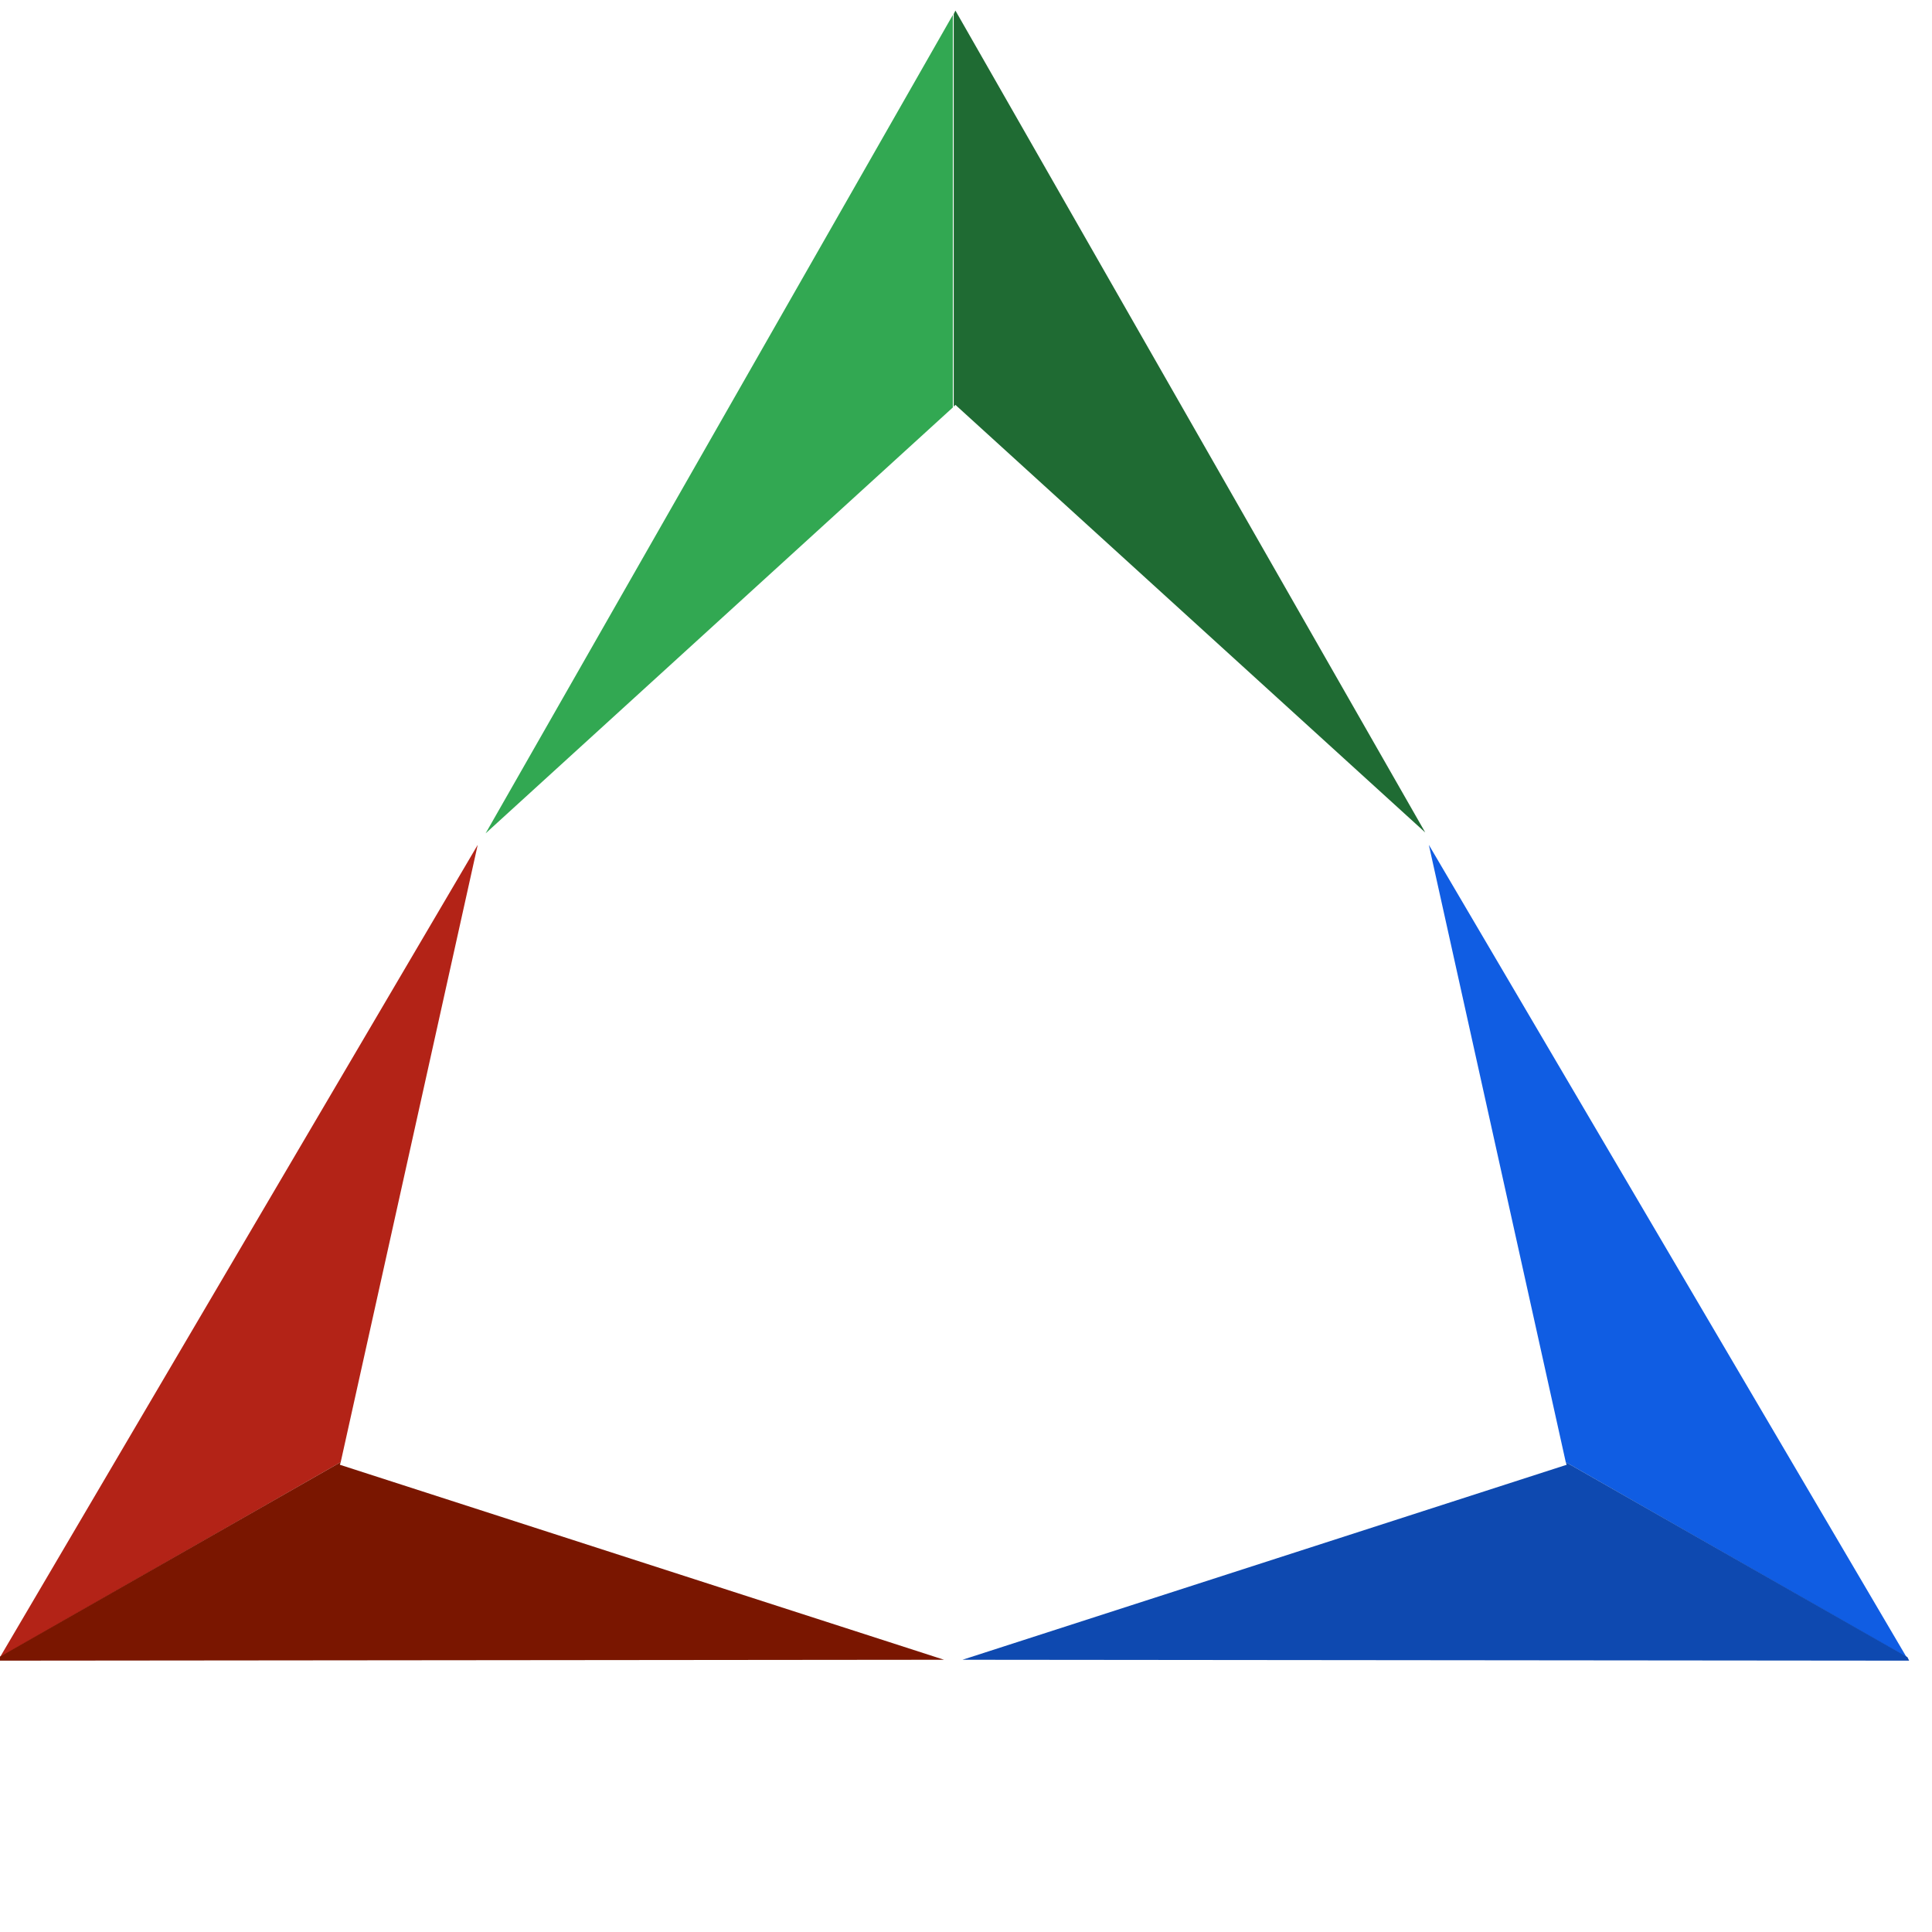 <?xml version="1.0" standalone="no"?><!DOCTYPE svg PUBLIC "-//W3C//DTD SVG 1.1//EN" "http://www.w3.org/Graphics/SVG/1.1/DTD/svg11.dtd"><svg version="1.1" xmlns:xlink="http://www.w3.org/1999/xlink" width="110pt" viewBox="185 50 110 110" height="110pt" xmlns="http://www.w3.org/2000/svg"><defs xmlns="http://www.w3.org/1999/xhtml"><style type="text/css"><![CDATA[]]></style></defs><defs xmlns="http://www.w3.org/1999/xhtml"><style type="text/css"></style></defs><defs xmlns="http://www.w3.org/1999/xhtml"><style type="text/css"></style></defs>
  <g id="surface2">
    
    <path d="M 212.648 97.449 L 239.25 73.199 L 239.25 50.852 L 212.648 97.449 " style=" stroke:none;fill-rule:evenodd;fill:rgb(50, 168, 82);fill-opacity:1;"/>
    <path d="M 266.148 97.398 L 239.398 50.602 L 239.301 50.801 L 239.301 73.148 L 239.398 73.051 L 266.148 97.398 " style=" stroke:none;fill-rule:evenodd;fill:rgb(31,107,51);fill-opacity:1;"/>
    
    <path d="M 266.352 98.102 L 274.148 133.25 L 293.551 144.352 L 266.352 98.102 " style=" stroke:none;fill-rule:evenodd;fill:rgb(16,93,227);fill-opacity:1;"/>
    <path d="M 239.801 144.5 L 293.699 144.551 L 293.602 144.352 L 274.148 133.25 L 274.199 133.398 L 239.801 144.5 " style=" stroke:none;fill-rule:evenodd;fill:rgb(14,73,176);fill-opacity:1;"/>
    
    <path d="M 212.199 98.102 L 204.398 133.25 L 185 144.352 L 212.199 98.102 " style=" stroke:none;fill-rule:evenodd;fill:rgb(70.196%,13.725%,9.02%);fill-opacity:1;"/>
    <path style=" stroke:none;fill-rule:evenodd;fill:rgb(47.843%,8.627%,0%);fill-opacity:1;" d="M 238.75 144.5 L 184.852 144.551 L 184.949 144.352 L 204.398 133.25 L 204.352 133.398 L 238.75 144.5 "/>
  </g>
  
</svg>